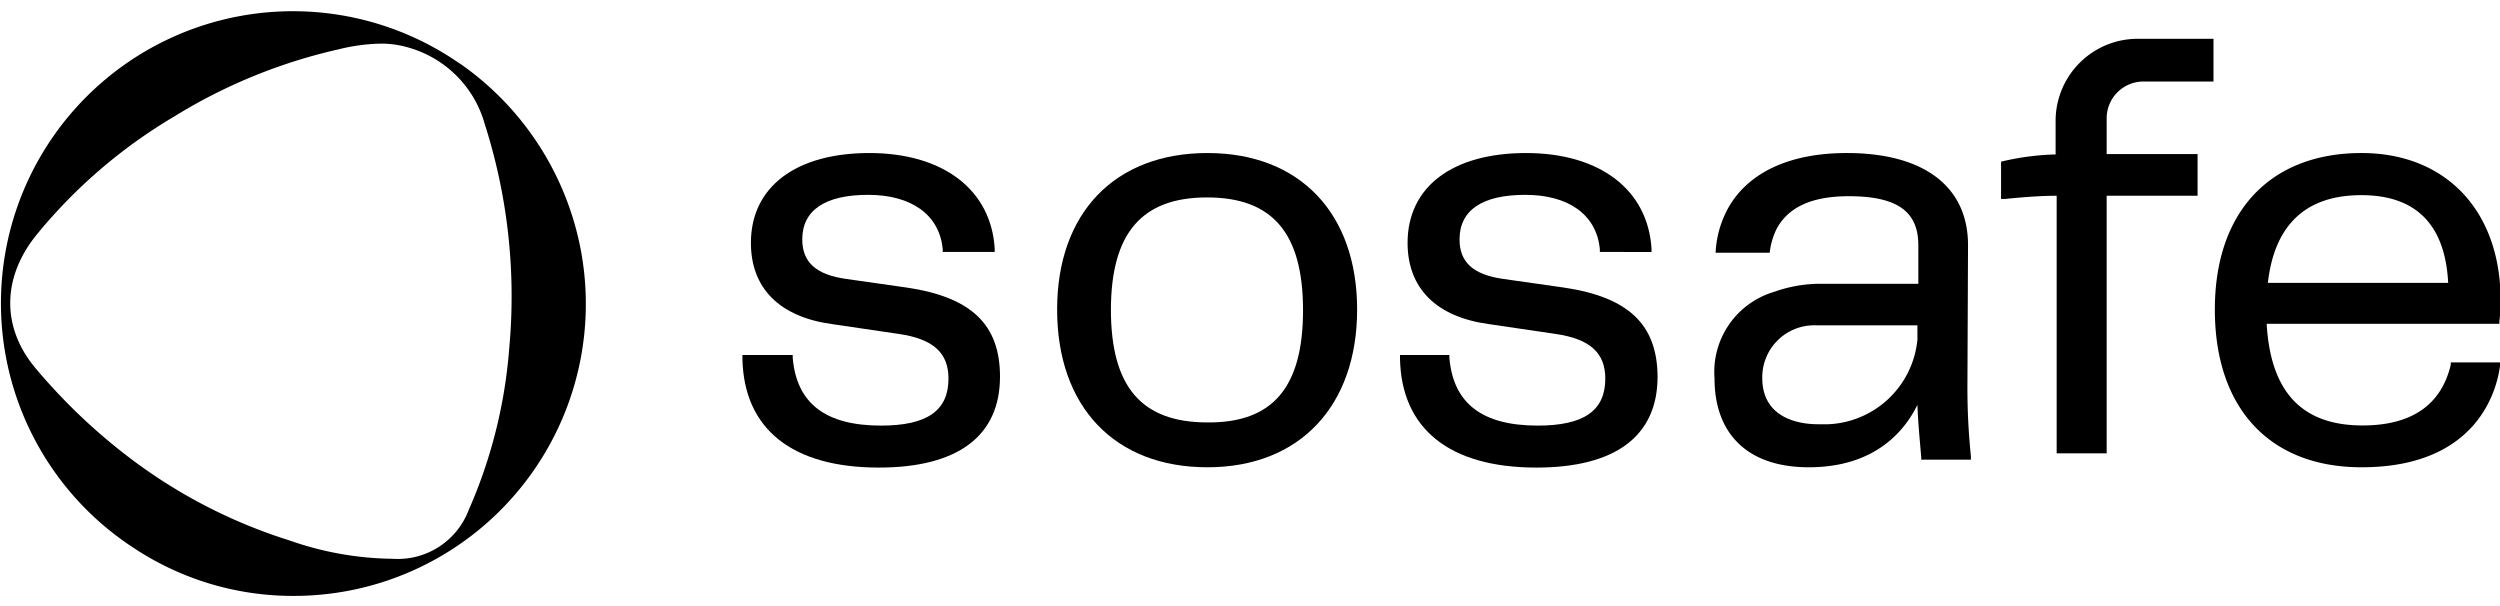 <svg width="165" height="40" xmlns="http://www.w3.org/2000/svg" viewBox="0 0 165 38.66" title="SoSafe">
      <path fill="#000" d="M30.35,3.52a19.38,19.38,0,0,1,8,12.4h0a19.27,19.27,0,0,1-19,22.74,19,19,0,0,1-10.5-3.15,19.27,19.27,0,1,1,21.47-32ZM11.53,7a34.2,34.2,0,0,0-9.16,7.88C.11,17.71.11,21,2.37,23.66a38.32,38.32,0,0,0,6.15,5.86A34.47,34.47,0,0,0,19.11,35a21.15,21.15,0,0,0,6.82,1.21,5,5,0,0,0,5-3.21,32.64,32.64,0,0,0,2.68-10.7A37.3,37.3,0,0,0,32,7.54a7.29,7.29,0,0,0-5-5.06,6.35,6.35,0,0,0-1.89-.27,12.41,12.41,0,0,0-2.78.38A35.45,35.45,0,0,0,11.53,7Z" ></path>
      <path fill="#000" d="M59.85,18.31l-4-.57c-2-.28-2.9-1.11-2.9-2.61,0-1.93,1.51-2.94,4.35-2.94s4.7,1.3,4.92,3.58l0,.19h3.43l0-.23c-.24-3.89-3.42-6.3-8.27-6.3s-7.82,2.23-7.82,5.93c0,3,1.9,4.89,5.35,5.36l4.41.65c2.27.33,3.28,1.24,3.28,2.95,0,2.12-1.42,3.1-4.45,3.1-3.66,0-5.57-1.46-5.83-4.46l0-.2H49V23c.09,4.64,3.28,7.19,9,7.19,5.21,0,8-2.08,8-6C66,20.75,64.11,18.94,59.85,18.31Z" ></path>
      <path fill="#000" d="M69.77,19.76c0-6.37,3.8-10.33,9.92-10.33s9.88,4,9.88,10.33-3.76,10.41-9.88,10.41S69.77,26.18,69.77,19.76Zm3.55,0c0,5.08,2,7.45,6.37,7.45h0C84,27.25,86,24.89,86,19.81s-2-7.45-6.33-7.45S73.32,14.73,73.32,19.81Z" ></path>
      <path fill="#000" d="M103.22,18.31l-4-.57c-2-.28-2.89-1.11-2.89-2.61,0-1.93,1.5-2.94,4.34-2.94s4.7,1.3,4.92,3.58l0,.19H109v-.23c-.25-3.89-3.42-6.3-8.28-6.3s-7.82,2.23-7.82,5.93c0,3,1.9,4.89,5.36,5.36l4.41.65c2.26.33,3.28,1.24,3.28,2.95,0,2.12-1.42,3.1-4.46,3.1-3.66,0-5.57-1.46-5.83-4.46l0-.2H92.4V23c.09,4.64,3.28,7.19,9,7.19,5.22,0,8-2.08,8-6C109.38,20.75,107.48,18.94,103.22,18.31Z" ></path>
      <path fill="#000" d="M155.93,27.41c3.23,0,5.19-1.35,5.82-4l0-.16H165l0,.24c-.21,1.57-1.48,6.68-9.14,6.68-6.06,0-9.68-3.89-9.68-10.41s3.71-10.33,9.68-10.33c5.57,0,9.18,3.82,9.18,9.72a8.92,8.92,0,0,1-.08,1.37l0,.18H149.6C149.86,25.21,151.93,27.41,155.93,27.41ZM161.58,18c-.2-3.85-2.13-5.79-5.73-5.79s-5.73,1.89-6.17,5.79Z" ></path>
      <path fill="#000" d="M129.85,24.71a43.93,43.93,0,0,0,.23,4.73l0,.23H126.8l0-.19c-.1-1.16-.21-2.3-.25-3.43-.84,1.72-2.8,4.12-7.17,4.12-4.12,0-6.22-2.29-6.22-5.85a5.51,5.51,0,0,1,3.94-5.73,9,9,0,0,1,3-.53h6.51V15.52c0-2.25-1.41-3.24-4.59-3.24-2.44,0-4,.72-4.77,2.17a4.74,4.74,0,0,0-.45,1.56h-3.57a6.72,6.72,0,0,1,.94-3.14c1.35-2.2,4-3.44,7.72-3.44,5.1,0,8,2.22,8,6.08ZM120,27.33c.23,0,.45,0,.68,0h0a6.18,6.18,0,0,0,5.87-5.59V20.8h-6.74a3.43,3.43,0,0,0-3.5,3.49C116.32,27.29,119.43,27.33,120,27.33Z" ></path>
      <path fill="#000" d="M135.67,9.5V7.25a5.42,5.42,0,0,1,5.42-5.36h5a0,0,0,0,1,0,0V4.71h0l-4.65,0a2.43,2.43,0,0,0-2.4,2.38V9.5h6v2.75h-6v17h0l0,0h-3.3l0,0v-17c-1,0-2.09.08-3.41.21l-.26,0V10a17.32,17.32,0,0,1,3.66-.48Z" ></path>
    </svg>